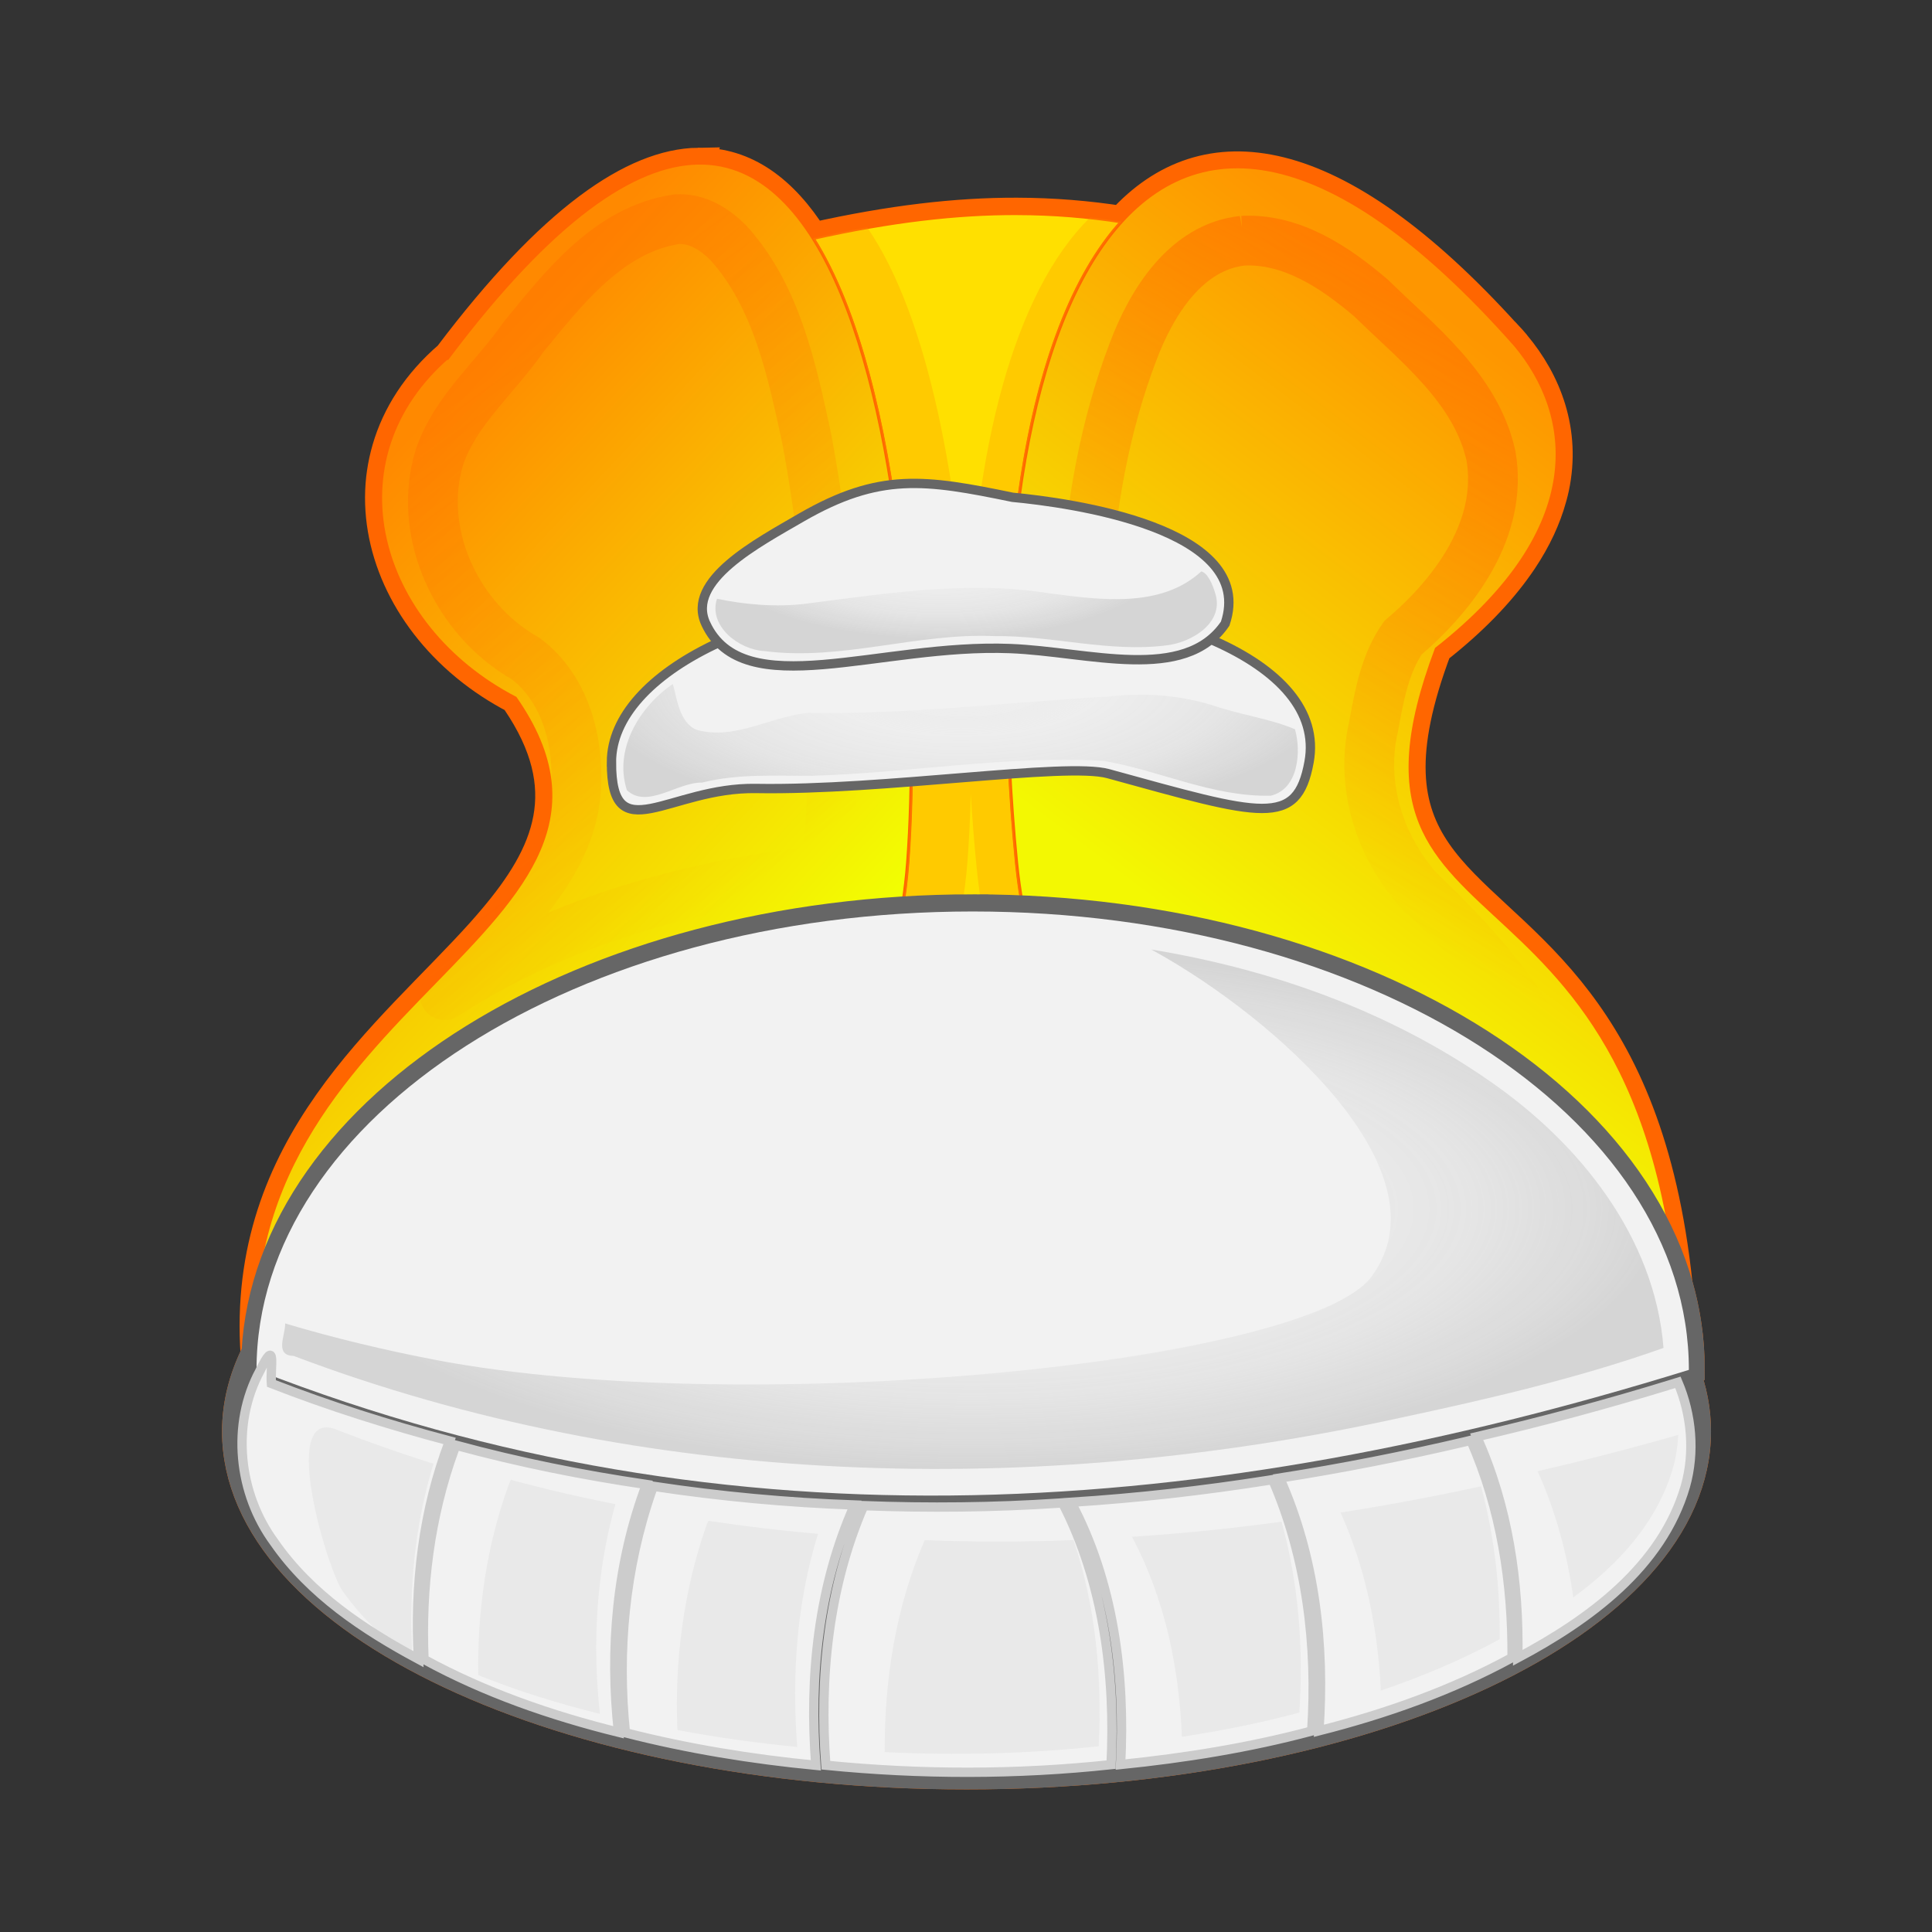 <svg:svg xmlns:dc="http://purl.org/dc/elements/1.1/" xmlns:ns2="http://web.resource.org/cc/" xmlns:rdf="http://www.w3.org/1999/02/22-rdf-syntax-ns#" xmlns:svg="http://www.w3.org/2000/svg" height="401.218" id="svg5095" version="1.1" viewBox="-46.077 -30.24 401.218 401.218" width="401.218">
  <svg:rect x="-46.077" y="-30.24" width="401.218" height="401.218" fill="#333333" stroke="none"/>
  <svg:defs id="defs5097">
    <svg:linearGradient gradientUnits="userSpaceOnUse" id="linearGradient4808" x1="181.11" x2="339.07" y1="1495.5" y2="1642.7">
      <svg:stop id="stop4240" offset="0" style="stop-color:#ff8900" />
      <svg:stop id="stop4242" offset="1" style="stop-color:#f2ff02" />
    </svg:linearGradient>
    <svg:linearGradient gradientTransform="translate(-4.286 -5.714)" gradientUnits="userSpaceOnUse" id="linearGradient4810" x1="218.25" x2="325.81" y1="1477" y2="1625.5">
      <svg:stop id="stop4256" offset="0" style="stop-color:#ff6600" />
      <svg:stop id="stop4258" offset="1" style="stop-color:#ff6600;stop-opacity:0" />
    </svg:linearGradient>
    <svg:linearGradient gradientUnits="userSpaceOnUse" id="linearGradient4812" x1="533.97" x2="409.68" y1="1478.4" y2="1644.1">
      <svg:stop id="stop4280" offset="0" style="stop-color:#fe9600" />
      <svg:stop id="stop4282" offset="1" style="stop-color:#f3f802" />
    </svg:linearGradient>
    <svg:linearGradient gradientUnits="userSpaceOnUse" id="linearGradient4814" x1="521.11" x2="422.54" y1="1428.9" y2="1621.3">
      <svg:stop id="stop4272" offset="0" style="stop-color:#ff6600" />
      <svg:stop id="stop4274" offset="1" style="stop-color:#ff6600;stop-opacity:0" />
    </svg:linearGradient>
    <svg:radialGradient cx="350.92" cy="1419.5" gradientTransform="matrix(.544 0 0 .204 163.7 1289.3)" gradientUnits="userSpaceOnUse" id="radialGradient4816" r="222.04">
      <svg:stop id="stop4335-7-4" offset="0" style="stop-color:#f2f2f2" />
      <svg:stop id="stop4351-1-3" offset=".372" style="stop-color:#cecece;stop-opacity:.397" />
      <svg:stop id="stop4353-1-8" offset=".675" style="stop-color:#b4b4b4;stop-opacity:.56" />
      <svg:stop id="stop4337-7-3" offset="1" style="stop-color:#999999" />
    </svg:radialGradient>
    <svg:radialGradient cx="331.91" cy="1081.7" gradientTransform="matrix(.337 0 0 .127 236.07 1399.4)" gradientUnits="userSpaceOnUse" id="radialGradient4818" r="222.04">
      <svg:stop id="stop4335-7" offset="0" style="stop-color:#f2f2f2" />
      <svg:stop id="stop4351-1" offset=".372" style="stop-color:#cecece;stop-opacity:.397" />
      <svg:stop id="stop4353-1" offset=".675" style="stop-color:#b4b4b4;stop-opacity:.56" />
      <svg:stop id="stop4337-7" offset="1" style="stop-color:#999999" />
    </svg:radialGradient>
    <svg:radialGradient cx="358.4" cy="1748.4" gradientTransform="matrix(1 0 0 .376 0 1090.9)" gradientUnits="userSpaceOnUse" id="radialGradient4820" r="222.04">
      <svg:stop id="stop4335" offset="0" style="stop-color:#f2f2f2" />
      <svg:stop id="stop4351" offset=".372" style="stop-color:#cecece;stop-opacity:.397" />
      <svg:stop id="stop4353" offset=".675" style="stop-color:#b4b4b4;stop-opacity:.56" />
      <svg:stop id="stop4337" offset="1" style="stop-color:#999999" />
    </svg:radialGradient>
  </svg:defs>
  <svg:g id="layer1" transform="translate(-.543 -217.06)">
    <svg:g id="g4669" transform="matrix(.646 0 0 .646 -75.033 -691.49)">
      <svg:g id="g4642">
        <svg:path d="m270.11 1412.1c-20.589 0.335-46.836 18.024-80.031 62.031-10.24 8.797-16.692 19.052-19.812 29.781-0.752 2.586-1.317 5.183-1.688 7.812-0.077 0.55-0.158 1.105-0.219 1.656-2.407 21.657 7.765 44.15 27 60.094 0.177 0.147 0.352 0.291 0.531 0.438 4.643 3.787 9.807 7.198 15.438 10.125 0.204 0.292 0.391 0.587 0.594 0.875 19.309 28.403 10.277 49.166-7.75 70.406-1.149 1.353-2.315 2.703-3.531 4.063-29.463 32.92-77.37 68.226-72.625 135.72-3.873 7.936-5.969 16.168-5.969 24.656 0 60.796 104.93 110.09 234.34 110.09 129.42 0 234.31-49.297 234.31-110.09 0-6.737-1.284-13.317-3.75-19.719 0.572-0.176 1.147-0.354 1.719-0.531 0-9.265-1.351-18.333-3.906-27.125-4.728-44.889-17.661-71.923-32.094-90.875-0.862-1.132-1.722-2.236-2.594-3.313-31.414-38.81-67.936-42.926-42.688-110 11.628-9.127 20.204-18.109 26.313-26.812 0.407-0.58 0.802-1.142 1.188-1.719 4.578-6.859 7.606-13.524 9.375-19.938 0.061-0.221 0.13-0.436 0.188-0.656 0.236-0.899 0.469-1.799 0.656-2.687 3.815-18.104-2.43-33.98-12.406-45.875-0.005-0.01 0.005-0.025 0-0.031-0.89-1.061-1.804-2.098-2.75-3.094-0.032-0.01-0.062-0.021-0.094-0.031-55.556-61.354-96.849-65.906-123.59-36.531-10.879-1.693-21.961-2.627-33.75-2.656-19.279-0.047-40.423 2.371-65.562 8-9.549-15.089-21.646-24.31-36.844-24.062z" id="path3257" style="fill-rule:evenodd;stroke:#ff6600;stroke-width:10;fill:#ff6600" />
        <svg:g id="g4623">
          <svg:path d="m372.52 1428.2c-19.279-0.047-40.423 2.371-65.562 8 29.265 46.232 34.462 147.6 30.469 200.75-0.403 5.36-1.074 10.666-2 15.906 7.559-0.479 15.213-0.719 22.969-0.719 5.496 0 10.944 0.133 16.344 0.375-0.988-5.128-1.732-10.321-2.25-15.562-8.96-90.607 2.421-171.64 33.781-206.09-10.879-1.693-21.961-2.627-33.75-2.656z" id="path3435" style="fill-rule:evenodd;stroke:#ff6600;stroke-width:1.116px;fill:#ffe000" />
          <svg:g id="g4550">
            <svg:g id="g4538">
              <svg:path d="m190.08 1474.1c-38.552 33.119-23.459 86.669 21.271 109.91 52.584 75.503-94.331 97.022-83.057 214.57l64.435 0.281c85.007-26.687 139.23-89.302 144.69-161.99 7.062-93.998-14.554-338.8-147.34-162.77z" id="path3025" style="fill-rule:evenodd;stroke:#ff6600;stroke-width:.943px;fill:url(#linearGradient4808)" />
              <svg:path d="m263.09 1430.1c-21.781 3.272-36.225 22.101-49.291 38.047-8.867 12.808-21.635 23.261-26.803 38.234-7.651 24.693 5.7 52.59 27.594 64.906 13.334 9.93 17.672 28.227 16.062 44.062-1.897 18.866-15.33 33.255-26.789 47.19-4.882 5.661-10.81 11.884-15.242 16.998 36.599-23.827 79.781-35.792 122.94-40.313 3.999-46.216 1.957-93.024-6.552-138.59-4.731-21.852-9.558-45.328-24.761-62.477-4.515-4.739-10.357-8.54-17.156-8.063z" id="path4228" style="opacity:.315;stroke-linejoin:round;stroke:url(#linearGradient4810);stroke-linecap:round;stroke-width:16;fill:none" />
            </svg:g>
            <svg:g id="g4530">
              <svg:path d="m532.71 1470.5c-122.73-138.64-176.96-2.811-160.23 166.39 7.312 73.948 61.887 137.64 149.44 163.46l64.63 0.281c-4.375-177.91-119.12-126.3-79.161-232.44 49.574-38.91 44.081-75.325 25.322-97.692z" id="path3029" style="fill-rule:evenodd;stroke:#ff6600;stroke-width:.943px;fill:url(#linearGradient4812)" />
              <svg:path d="m445.12 1437c-18.244 1.984-29.239 19.859-35.146 35.494-18.609 48.671-17.43 102.07-14.58 153.41 0.537 6.369 1.203 12.684 2.132 18.973 52.692 3.682 105.75 20.682 146.34 55.25-9.489-21.273-25.543-38.432-42.094-54.281-12.619-14.019-18.859-33.806-14.6-52.395 1.818-9.904 3.67-20.559 9.514-28.821 16.844-14.304 32.31-35.362 28.274-58.534-4.825-21.648-23.393-35.867-38.562-50.688-11.475-9.813-25.513-19.225-41.281-18.406z" id="path4217" style="opacity:.601;stroke:url(#linearGradient4814);stroke-width:16;fill:none" />
            </svg:g>
            <svg:path d="m365 1367.6c-24.47 23.962-37.601 74.951-39.25 137.16-2.882-49.659-12.213-104.61-32.438-133.97-5.617 0.993-11.418 2.145-17.469 3.5 29.265 46.232 34.462 147.6 30.469 200.75-0.403 5.36-1.074 10.666-2 15.906 6.36-0.403 12.783-0.624 19.281-0.687 0.929-5.25 1.597-10.567 2-15.938 0.486-6.474 0.844-13.688 1.031-21.406 0.473 7.76 1.091 15.6 1.875 23.531 0.459 4.642 1.078 9.258 1.906 13.813 4.436 0.04 8.846 0.147 13.219 0.344-0.988-5.128-1.732-10.321-2.25-15.562-8.96-90.607 2.421-171.64 33.781-206.09-3.359-0.523-6.744-0.97-10.156-1.344z" id="path4288" style="fill-rule:evenodd;fill:#ff8d00;fill-opacity:.269" transform="translate(31.109 61.912)" />
          </svg:g>
        </svg:g>
      </svg:g>
      <svg:g id="g4585">
        <svg:g id="g4577">
          <svg:g id="g4569">
            <svg:path d="m216.17 1487.1c0.104-28.951 50.201-53.538 112.13-53.538 61.926 0 118.08 20.976 112.13 53.538-3.877 21.208-15.071 17.354-64.569 3.751-13.63-3.746-72.132 5.473-113.21 4.766-27.988-0.482-46.582 20.434-46.477-8.517z" id="path3207" style="fill-rule:evenodd;stroke:#666666;stroke-width:3;fill:#f2f2f2" transform="translate(26.058 117.47)" />
            <svg:path d="m261.94 1579.5c-10.684 7.293-19.04 21.021-14.736 34.161 6.664 6.082 16.214-2.641 24.207-2.477 11.552-2.904 23.451-2.111 35.216-2.188 31.286-0.848 62.448-6.612 93.774-4.792 18.059 3.085 35.168 11.664 53.79 11.203 8.911-2.14 9.809-14.12 7.78-21.353-8.239-3.501-17.822-4.671-26.458-7.709-10.8-3.307-22.158-4.157-33.347-2.815-32.1 1.765-64.116 5.808-96.31 5.24-12.199 0.934-23.98 9.016-36.337 5.418-5.834-2.473-6.411-11.443-7.579-14.687z" id="path4417" style="opacity:.323;fill-rule:evenodd;color:#000000;fill:url(#radialGradient4816)" />
          </svg:g>
          <svg:g id="g4573">
            <svg:path d="m272.54 1560.1c-6.449-13.897 16.748-25.982 30.769-34.144 25.139-14.501 39.727-12.279 67.843-6.479 18.133 1.706 78.754 9.796 68.365 40.624-13 19.194-43.912 8.997-69.084 8.004-41.951-1.656-85.813 18.025-97.892-8.004z" id="path3205" style="fill-rule:evenodd;stroke:#666666;stroke-width:3;fill:#f2f2f2" />
            <svg:path d="m431.84 1543.3c-13.002 11.939-32.593 9.153-48.688 7.063-26.122-4.215-52.344-0.01-78.156 3.281-9.526 1.251-20.121 0.326-28.844-1.562-2.84 8.883 7.151 16.432 15.266 16.832 24.757 3.251 49.098-5.928 73.953-4.816 18.515-0.218 37.104 5.384 55.469 2.953 8.122-0.977 18.591-7.402 15.438-16.875-0.709-2.365-2.335-6.415-4.438-6.875z" id="path4360" style="opacity:.323;fill-rule:evenodd;color:#000000;fill:url(#radialGradient4818)" />
          </svg:g>
        </svg:g>
        <svg:g id="g4520">
          <svg:path d="m327.28 1590.2c-124.54 0-225.95 63.3-230.09 142.38-4.069 8.126-6.25 16.572-6.25 25.281 0 60.796 104.93 110.09 234.34 110.09 129.42 0 234.31-49.297 234.31-110.09 0-6.736-1.284-13.317-3.75-19.719 0.572-0.176 1.147-0.354 1.719-0.531 0-81.403-103.11-147.41-230.28-147.41z" id="path3074" style="fill-rule:evenodd;stroke:#666666;stroke-width:10;fill:#666666" transform="translate(31.109 61.912)" />
          <svg:g id="g4512">
            <svg:g id="g4508">
              <svg:path d="m555.58 1703.3c0 68.621-99.497 124.25-222.23 124.25-122.74 0-222.23-55.628-222.23-124.25v-0c148.16-50.508 296.31-40.067 444.47 0z" id="path3037" style="fill-rule:evenodd;fill:#f2f2f2" transform="matrix(1.036 0 0 -1.186 13.008 3820.1)" />
              <svg:path d="m416.94 1665.5c38.703 21.46 94.535 70.862 69.625 104.5-20.614 27.837-200.21 45.786-300.53 26.86-16.4-3.145-32.673-7.014-48.693-11.797 0.089 3.777-3.568 10.28 2.719 10.437 112.99 42.729 238.6 45.639 355.98 19.846 28.383-6.07 57.322-12.791 84.395-22.409-2.813-35.683-27.133-65.915-55.656-85.625-32.404-22.624-70.24-36.091-109.06-42.469l0.88 0.474 0.338 0.182z" id="path4309" style="opacity:.323;fill-rule:evenodd;fill:url(#radialGradient4820)" />
            </svg:g>
            <svg:g id="g4504">
              <svg:path d="m129.22 1800.3c-9.332 17.3-6.959 39.436 4.625 55.156 11.529 16.636 28.742 28.082 46.344 37.531-1.352-23.726 1.495-47.946 10-70.156-19.398-5.129-38.554-11.174-57.281-18.469-0.418-5.19 1.745-15.123-3.688-4.062zm454.03 4.25c-20.724 6.386-41.702 12.027-62.875 16.937 10.054 22.205 13.668 46.79 13.219 71.063 22.844-12.183 46.309-29.161 53.875-55.156 3.102-10.955 2.012-22.965-2.406-33.406l-0.955 0.296-0.857 0.266zm-66.438 18.5c-19.734 4.632-39.7 8.587-59.781 11.719 11.35 25.296 14.55 53.643 12.625 81.25 21.532-5.46 42.611-12.915 62.094-23.531 0.176-23.837-3.559-47.971-13.281-69.844l-0.971 0.238-0.685 0.168zm-325.19 2.75c-7.791 21.384-10.659 44.523-9.656 67.25 19.586 10.702 40.868 18.078 62.531 23.437-2.972-26.786-0.523-54.492 8.969-79.656-20.643-3.031-41.039-7.138-61.156-12.594l-0.403 0.915-0.285 0.647zm261.62 9.719c-20.983 3.299-42.055 5.687-63.281 7.031 13.66 25.579 17.456 55.52 15.938 84.312 20.696-2.102 41.324-5.406 61.438-10.781 1.854-27.388-1.566-55.547-12.562-80.812l-0.987 0.161-0.544 0.089zm-198.06 3.281c-8.657 24.822-11.21 51.716-8.469 77.844 20.072 5.14 40.604 8.476 61.219 10.469-2.21-28.369 0.771-57.541 12.438-83.687-21.636-0.767-43.195-2.771-64.562-6l-0.414 0.91-0.211 0.465zm130.78 4.031c-20.841 1.393-41.754 1.588-62.625 0.812-11.327 26.088-14.342 55.224-12.188 83.438 30.462 3.033 61.243 3.074 91.688-0.188 1.46-28.656-2.399-58.502-15.594-84.156l-0.997 0.073-0.284 0.021z" id="path3181" style="fill-rule:evenodd;stroke:#cccccc;stroke-width:3;fill:#f2f2f2" />
              <svg:path d="m390.77 1854.7c-15.942 0.642-31.899 0.624-47.844 0.031-9.287 21.388-12.999 44.827-12.844 68.125 22.925 1.136 45.958 0.57 68.781-1.875 1.132-22.213-0.962-45.144-8.094-66.281zm66.875-5.906c-15.961 2.164-31.984 3.823-48.094 4.844 10.515 19.69 15.162 41.967 16.062 64.312 12.705-1.944 25.332-4.463 37.75-7.781 1.39-20.541-0.205-41.512-5.719-61.375zm-184.25-0.281-0.406 0.906-0.219 0.469c-7.34 21.047-10.287 43.579-9.344 65.875 12.747 2.413 25.627 4.19 38.531 5.438-1.79-22.984-0.195-46.498 6.688-68.5-11.794-1.031-23.551-2.419-35.25-4.188zm248.38-11.094c-14.955 3.233-30.02 6.077-45.156 8.437 8.071 17.988 12.021 37.509 12.938 57.219 13.177-4.456 26.013-9.849 38.219-16.5 0.122-16.529-1.669-33.194-6-49.156zm-311.88-2.094-0.406 0.906-0.281 0.656c-7.104 19.497-10.097 40.446-9.812 61.219 12.692 5.104 25.843 9.183 39.125 12.469-2.497-22.506-1.15-45.655 4.969-67.406-11.282-2.237-22.477-4.829-33.594-7.844zm375.28-14.438c-14.961 4.278-30.036 8.166-45.219 11.688 5.839 12.896 9.508 26.589 11.469 40.562 14.55-10.638 26.946-24.077 32.062-41.656 0.978-3.454 1.516-7.013 1.688-10.594zm-429.75 49.656c3.959 5.712 8.603 10.788 13.688 15.406 2.996 1.772 6.047 3.489 9.094 5.125-1.166-20.468 0.792-41.31 6.812-60.906-10.286-3.251-20.464-6.797-30.531-10.719-19.01-8.513-4.698 41.311 0.938 51.094z" id="path4472" style="opacity:.242;fill-rule:evenodd;fill:#cccccc" />
            </svg:g>
          </svg:g>
        </svg:g>
      </svg:g>
    </svg:g>
  </svg:g>
</svg:svg>